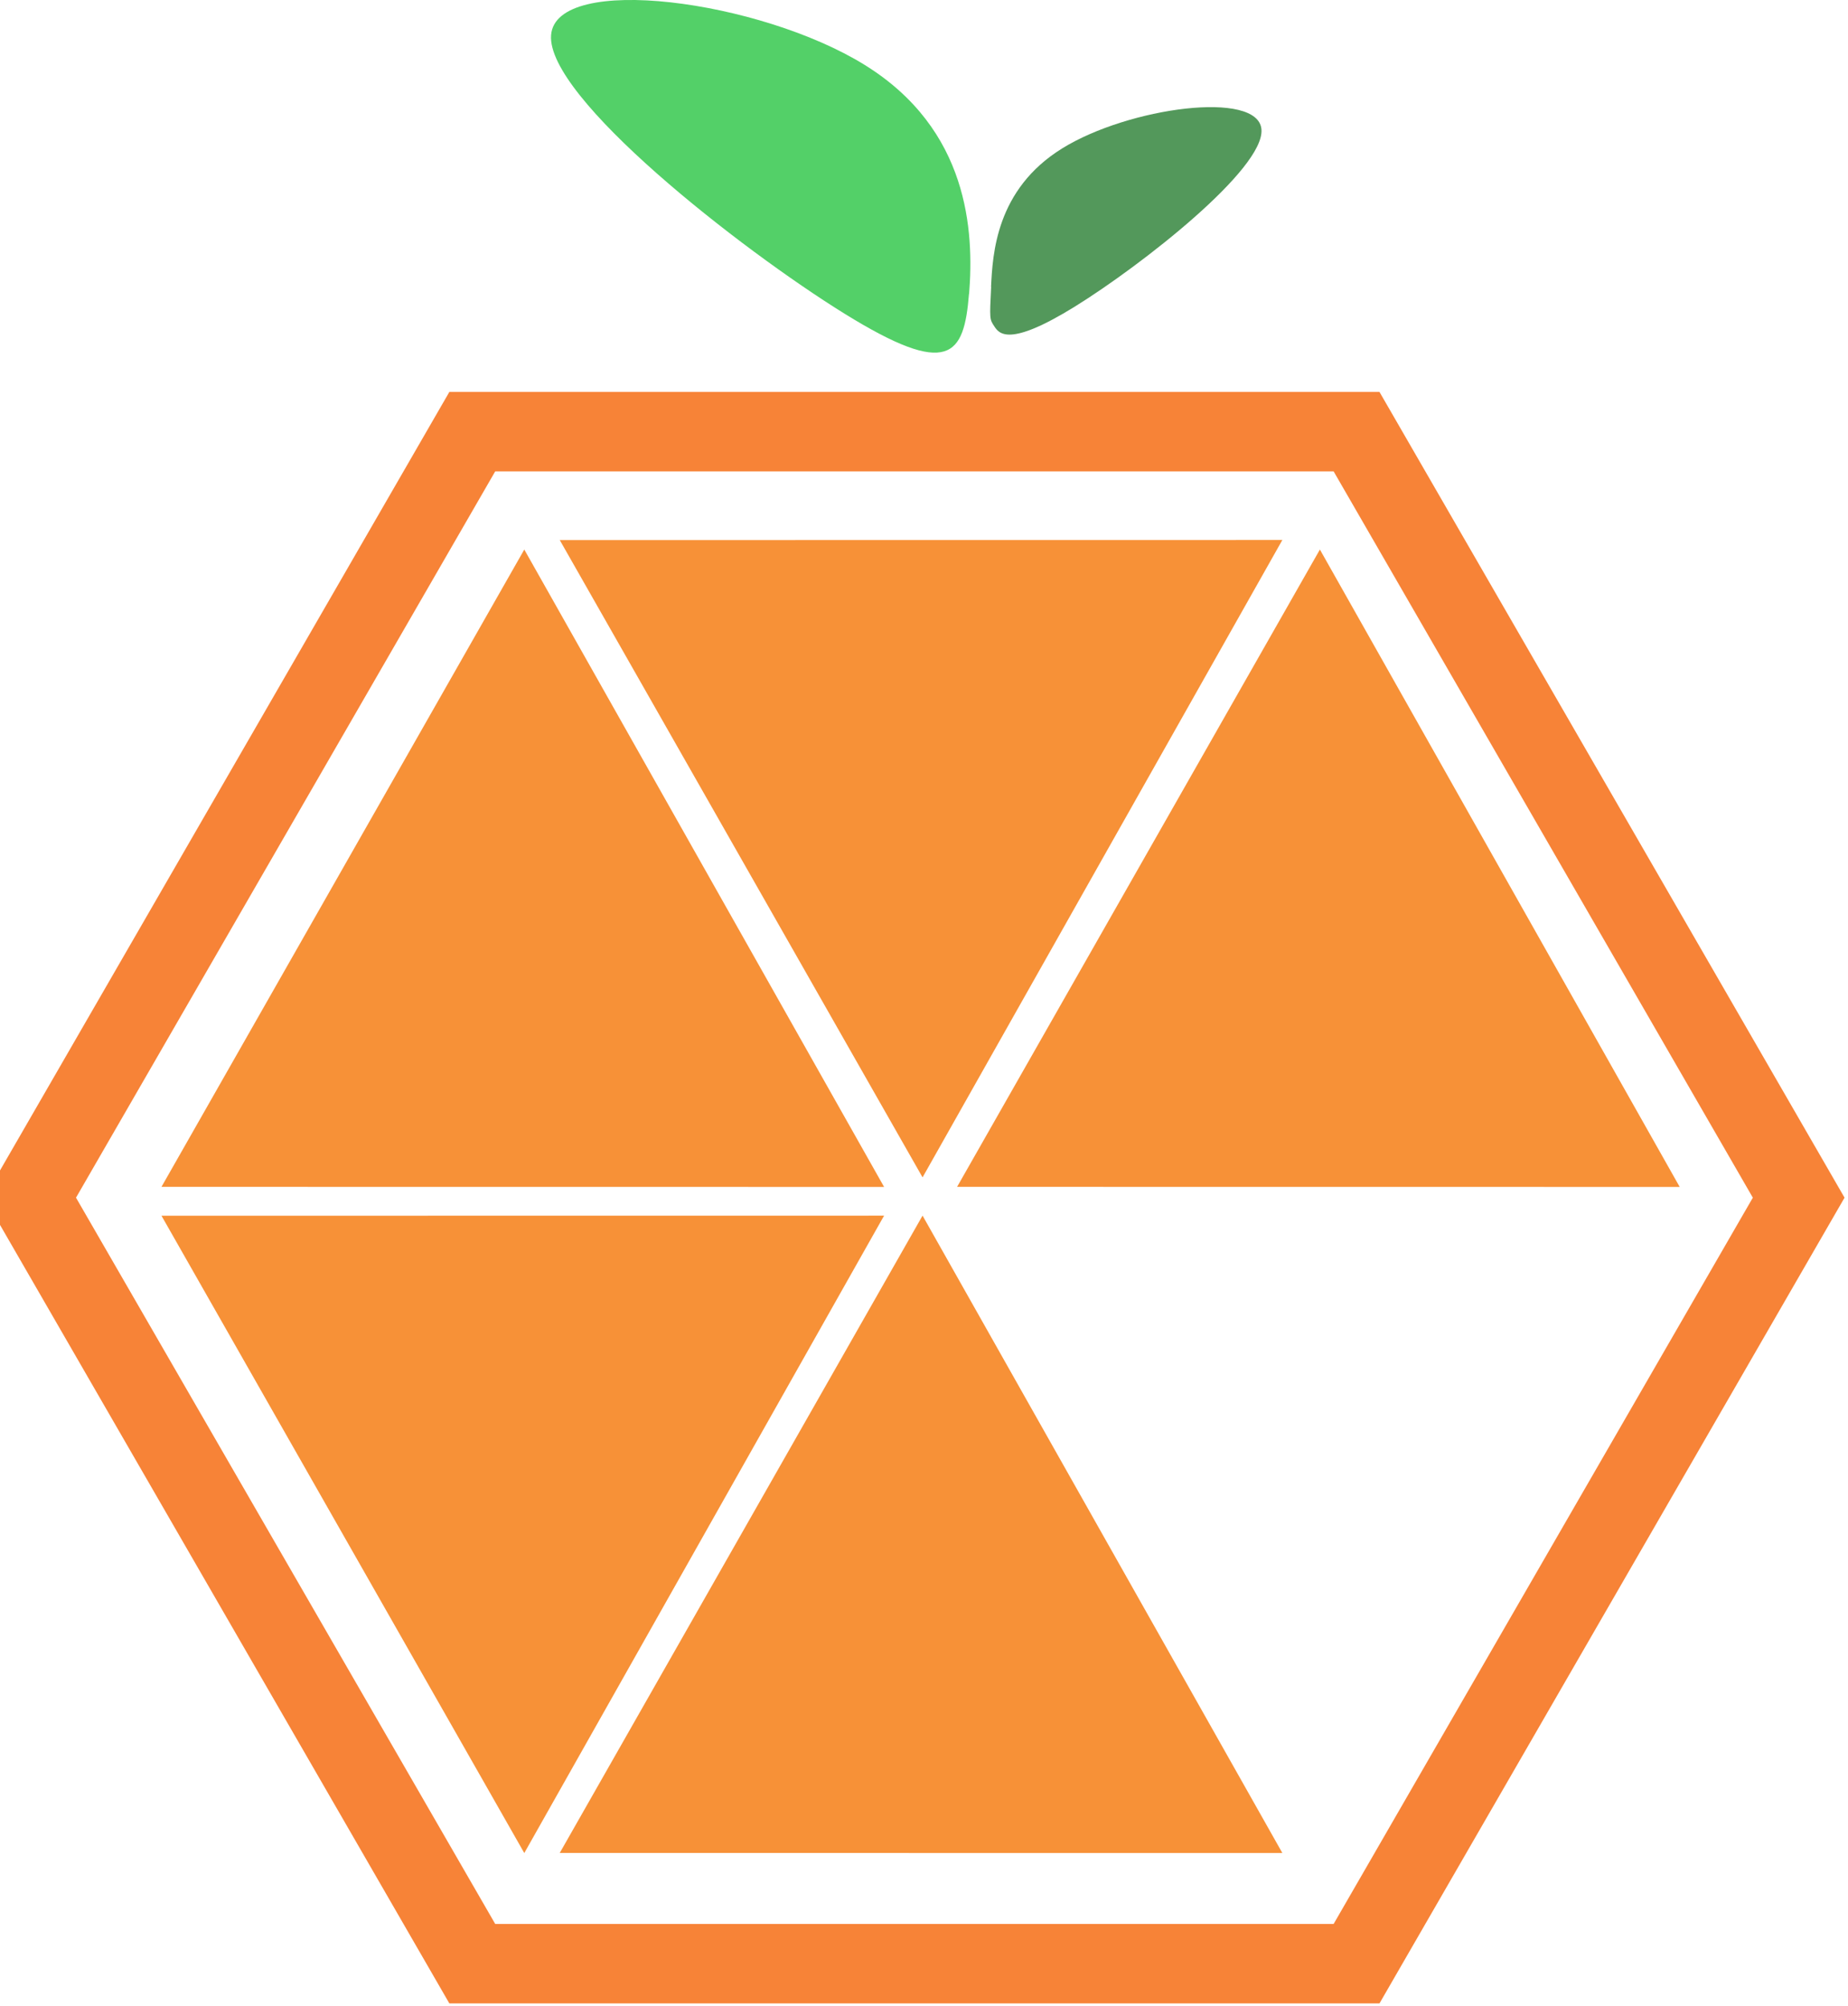 <?xml version="1.0" encoding="UTF-8" standalone="no"?>
<!-- Created with Inkscape (http://www.inkscape.org/) -->

<svg
   width="60.468"
   height="65.614"
   viewBox="0 0 15.999 17.36"
   version="1.1"
   id="svg5"
   inkscape:version="1.2.1 (9c6d41e410, 2022-07-14)"
   sodipodi:docname="logo.svg"
   inkscape:export-filename="..\..\..\DESIGN_OF_PRODUCTS\BLOG_ACHIQUE_LUIS_DANIEL\icons\favicon.png"
   inkscape:export-xdpi="50"
   inkscape:export-ydpi="50"
   xml:space="preserve"
   xmlns:inkscape="http://www.inkscape.org/namespaces/inkscape"
   xmlns:sodipodi="http://sodipodi.sourceforge.net/DTD/sodipodi-0.dtd"
   xmlns="http://www.w3.org/2000/svg"
   xmlns:svg="http://www.w3.org/2000/svg"><sodipodi:namedview
     id="namedview7"
     pagecolor="#ffffff"
     bordercolor="#0000ff"
     borderopacity="1"
     inkscape:pageshadow="2"
     inkscape:pageopacity="0"
     inkscape:pagecheckerboard="true"
     inkscape:document-units="px"
     showgrid="false"
     units="px"
     inkscape:showpageshadow="false"
     borderlayer="true"
     inkscape:zoom="2.9259259"
     inkscape:cx="-96.892406"
     inkscape:cy="71.088608"
     inkscape:window-width="1920"
     inkscape:window-height="1009"
     inkscape:window-x="1432"
     inkscape:window-y="-8"
     inkscape:window-maximized="1"
     inkscape:current-layer="layer1"
     inkscape:snap-global="false"
     inkscape:deskcolor="#d1d1d1" /><defs
     id="defs2"><inkscape:path-effect
       effect="bspline"
       id="path-effect8368"
       is_visible="true"
       lpeversion="1"
       weight="33.333"
       steps="2"
       helper_size="0"
       apply_no_weight="true"
       apply_with_weight="true"
       only_selected="false" /><inkscape:path-effect
       effect="bspline"
       id="path-effect2611"
       is_visible="true"
       lpeversion="1"
       weight="33.333"
       steps="2"
       helper_size="0"
       apply_no_weight="true"
       apply_with_weight="true"
       only_selected="false" /><inkscape:path-effect
       effect="bspline"
       id="path-effect15982"
       is_visible="true"
       lpeversion="1"
       weight="33.333"
       steps="2"
       helper_size="0"
       apply_no_weight="true"
       apply_with_weight="true"
       only_selected="false" /><inkscape:path-effect
       effect="bspline"
       id="path-effect5932"
       is_visible="true"
       lpeversion="1"
       weight="33.333"
       steps="2"
       helper_size="0"
       apply_no_weight="true"
       apply_with_weight="true"
       only_selected="false" /><inkscape:path-effect
       effect="bspline"
       id="path-effect875"
       is_visible="true"
       lpeversion="1"
       weight="33.333"
       steps="2"
       helper_size="0"
       apply_no_weight="true"
       apply_with_weight="true"
       only_selected="false" /></defs><g
     inkscape:label="Capa 1"
     inkscape:groupmode="layer"
     id="layer1"
     transform="translate(-436.713,-34.474)"><path
       sodipodi:type="star"
       style="fill:none;fill-opacity:1;stroke:#f78337;stroke-width:20.225;stroke-linecap:round;stroke-miterlimit:4;stroke-dasharray:none;stroke-opacity:1"
       id="path6036-1-5"
       inkscape:flatsided="true"
       sodipodi:sides="6"
       sodipodi:cx="-368.71988"
       sodipodi:cy="-300.27487"
       sodipodi:r1="225.16286"
       sodipodi:r2="194.99675"
       sodipodi:arg1="1.0471976"
       sodipodi:arg2="1.5707963"
       inkscape:rounded="0"
       inkscape:randomized="0"
       transform="matrix(0.034,0,0,0.034,457.166,55.049)"
       inkscape:transform-center-x="-4.5624205e-06"
       inkscape:export-filename="C:\Users\Achique Luis\Documents\MARCA-PERSONAL-2022-SEMESTRE-1\OUT\LOGO_FACTURA_FISCAL_Y_MARCA_PERSONAL_2022_SEMESTRE_1.png"
       inkscape:export-xdpi="300"
       inkscape:export-ydpi="300"
       clip-path="none"
       d="m -256.138,-105.278 -225.163,-1e-5 -112.581,-194.997 112.581,-194.997 225.163,1e-5 112.581,194.997 z"
       inkscape:transform-center-y="-1.430665e-06" /><path
       style="fill:#f79137;fill-opacity:1;stroke:none;stroke-width:0;stroke-linecap:butt;stroke-linejoin:miter;stroke-miterlimit:4;stroke-dasharray:none;stroke-opacity:1"
       d="m 441.252,39.23 -3.141,5.516 6.256,6.93e-4 z"
       id="path7748-8"
       sodipodi:nodetypes="cccc"
       inkscape:export-filename="C:\Users\Achique Luis\Documents\MARCA-PERSONAL-2022-SEMESTRE-1\OUT\LOGO_FACTURA_FISCAL_Y_MARCA_PERSONAL_2022_SEMESTRE_1.png"
       inkscape:export-xdpi="300"
       inkscape:export-ydpi="300" /><path
       style="fill:#f79137;fill-opacity:1;stroke:none;stroke-width:0;stroke-linecap:butt;stroke-linejoin:miter;stroke-miterlimit:4;stroke-dasharray:none;stroke-opacity:1"
       d="m 444.7,44.995 -3.141,5.516 6.256,6.93e-4 z"
       id="path7748-7-9"
       sodipodi:nodetypes="cccc"
       inkscape:export-filename="C:\Users\Achique Luis\Documents\MARCA-PERSONAL-2022-SEMESTRE-1\OUT\LOGO_FACTURA_FISCAL_Y_MARCA_PERSONAL_2022_SEMESTRE_1.png"
       inkscape:export-xdpi="300"
       inkscape:export-ydpi="300"
       clip-path="none" /><path
       style="fill:#f79137;fill-opacity:1;stroke:none;stroke-width:0;stroke-linecap:butt;stroke-linejoin:miter;stroke-miterlimit:4;stroke-dasharray:none;stroke-opacity:1"
       d="m 441.252,50.512 -3.141,-5.516 6.256,-6.93e-4 z"
       id="path7748-4-5"
       sodipodi:nodetypes="cccc"
       inkscape:export-filename="C:\Users\Achique Luis\Documents\MARCA-PERSONAL-2022-SEMESTRE-1\OUT\LOGO_FACTURA_FISCAL_Y_MARCA_PERSONAL_2022_SEMESTRE_1.png"
       inkscape:export-xdpi="300"
       inkscape:export-ydpi="300" /><path
       style="fill:#f79137;fill-opacity:1;stroke:none;stroke-width:0;stroke-linecap:butt;stroke-linejoin:miter;stroke-miterlimit:4;stroke-dasharray:none;stroke-opacity:1"
       d="m 444.7,44.664 -3.141,-5.516 6.256,-6.94e-4 z"
       id="path7748-4-9-2"
       sodipodi:nodetypes="cccc"
       inkscape:export-filename="C:\Users\Achique Luis\Documents\MARCA-PERSONAL-2022-SEMESTRE-1\OUT\LOGO_FACTURA_FISCAL_Y_MARCA_PERSONAL_2022_SEMESTRE_1.png"
       inkscape:export-xdpi="300"
       inkscape:export-ydpi="300"
       clip-path="none" /><path
       style="fill:#53d068;fill-opacity:1;stroke:none;stroke-width:0.221;stroke-linecap:butt;stroke-linejoin:miter;stroke-miterlimit:4;stroke-dasharray:none;stroke-opacity:1"
       d="m 445.103,37.017 c 0.043,-0.538 0,-1.422 -0.905,-1.982 -0.905,-0.56 -2.671,-0.797 -2.714,-0.258 -0.043,0.538 1.637,1.852 2.541,2.412 0.905,0.56 1.034,0.366 1.077,-0.172 z"
       id="path5930-1"
       inkscape:path-effect="#path-effect2611"
       inkscape:original-d="m 445.18924,37.36207 c -0.0429,-0.883038 -0.0861,-1.766108 -0.12924,-2.649207 -1.76614,-0.236897 -3.53225,-0.473814 -5.29842,-0.710764 1.68006,1.313893 3.36001,2.6277 5.03996,3.941503 0.12926,-0.193819 0.2585,-0.387658 0.3877,-0.581532 z"
       inkscape:export-filename="C:\Users\Achique Luis\Documents\MARCA-PERSONAL-2022-SEMESTRE-1\OUT\LOGO_FACTURA_FISCAL_Y_MARCA_PERSONAL_2022_SEMESTRE_1.png"
       inkscape:export-xdpi="300"
       inkscape:export-ydpi="300" /><path
       style="fill:#53985b;fill-opacity:1;stroke:none;stroke-width:0.141;stroke-linecap:butt;stroke-linejoin:miter;stroke-miterlimit:4;stroke-dasharray:none;stroke-opacity:1"
       d="m 445.293,36.956 c 0.014,-0.281 0.041,-0.842 0.616,-1.198 0.575,-0.356 1.697,-0.507 1.725,-0.164 0.027,0.342 -1.04,1.177 -1.615,1.533 -0.575,0.356 -0.657,0.233 -0.698,0.171 -0.041,-0.062 -0.041,-0.062 -0.027,-0.342 z"
       id="path5930-1-0"
       inkscape:path-effect="#path-effect8368"
       inkscape:original-d="m 445.27964,37.236494 c 0.0273,-0.561242 0.0548,-1.122505 0.0821,-1.683787 1.12255,-0.150568 2.24505,-0.301147 3.36758,-0.451748 -1.0678,0.835086 -2.13556,1.670117 -3.20331,2.505145 -0.0821,-0.123187 -0.16428,-0.246388 -0.24639,-0.36961 z"
       inkscape:export-filename="C:\Users\Achique Luis\Documents\MARCA-PERSONAL-2022-SEMESTRE-1\OUT\LOGO_FACTURA_FISCAL_Y_MARCA_PERSONAL_2022_SEMESTRE_1.png"
       inkscape:export-xdpi="300"
       inkscape:export-ydpi="300" /><path
       style="fill:#f79137;fill-opacity:1;stroke:none;stroke-width:0;stroke-linecap:butt;stroke-linejoin:miter;stroke-miterlimit:4;stroke-dasharray:none;stroke-opacity:1"
       d="m 448.14,39.23 -3.141,5.516 6.256,6.93e-4 z"
       id="path7748-8-0"
       sodipodi:nodetypes="cccc"
       inkscape:export-filename="C:\Users\Achique Luis\Documents\MARCA-PERSONAL-2022-SEMESTRE-1\OUT\LOGO_FACTURA_FISCAL_Y_MARCA_PERSONAL_2022_SEMESTRE_1.png"
       inkscape:export-xdpi="300"
       inkscape:export-ydpi="300" /></g></svg>
